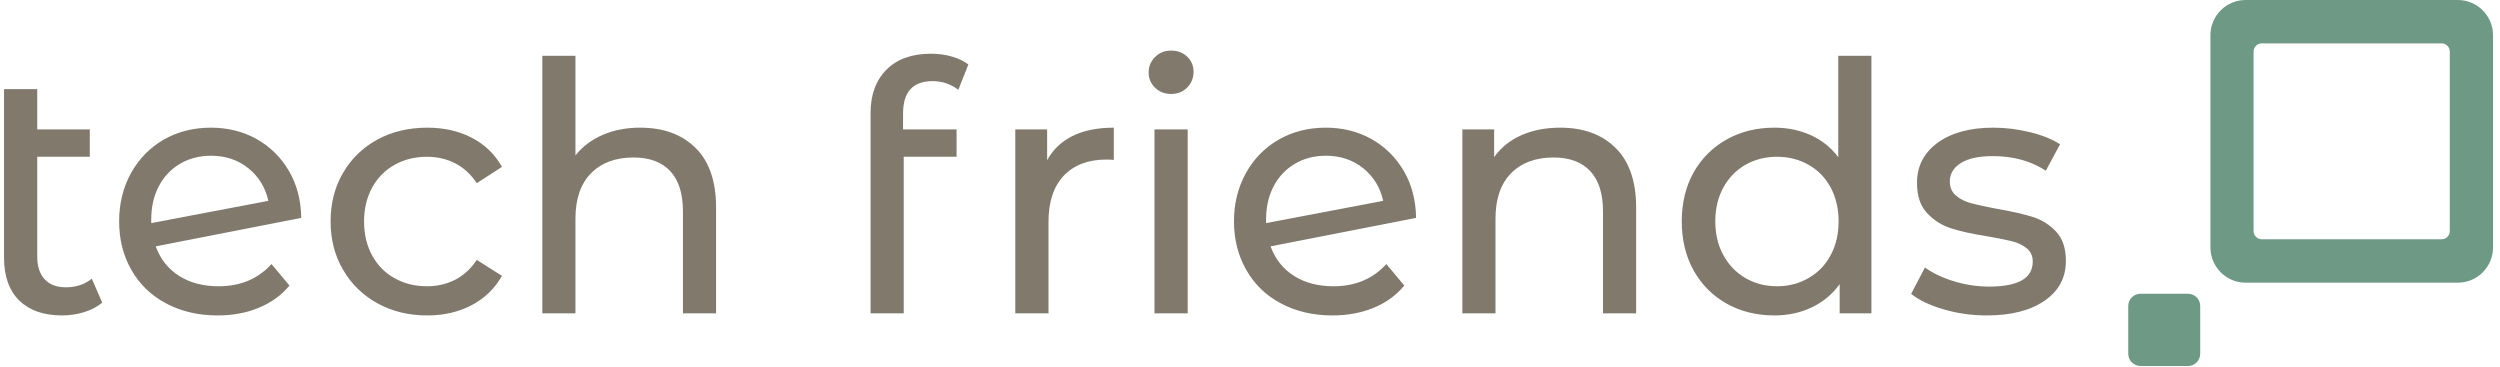 <?xml version="1.0" encoding="UTF-8"?>
<svg xmlns="http://www.w3.org/2000/svg" xmlns:xlink="http://www.w3.org/1999/xlink" width="150px" height="22px" viewBox="0 0 150 22" version="1.1">
<defs>
<clipPath id="clip1">
  <path d="M 0.238 3.035 L 123.961 3.035 L 123.961 18.926 L 0.238 18.926 Z M 0.238 3.035 "/>
</clipPath>
<clipPath id="clip2">
  <path d="M 127.695 17 L 133 17 L 133 21.961 L 127.695 21.961 Z M 127.695 17 "/>
</clipPath>
<clipPath id="clip3">
  <path d="M 132 0 L 149.582 0 L 149.582 17 L 132 17 Z M 132 0 "/>
</clipPath>
</defs>
<g id="surface1">
<g clip-path="url(#clip1)" clip-rule="nonzero">
<path style=" stroke:none;fill-rule:nonzero;fill:rgb(50.196%,47.451%,42.353%);fill-opacity:1;" d="M 5.508 16.719 L 6.133 18.156 C 5.84 18.406 5.48 18.594 5.055 18.727 C 4.625 18.859 4.184 18.926 3.727 18.926 C 2.621 18.926 1.766 18.625 1.156 18.031 C 0.547 17.434 0.242 16.578 0.242 15.469 L 0.242 5.348 L 2.234 5.348 L 2.234 7.762 L 5.387 7.762 L 5.387 9.406 L 2.234 9.406 L 2.234 15.383 C 2.234 15.98 2.383 16.441 2.684 16.758 C 2.977 17.078 3.402 17.238 3.953 17.238 C 4.562 17.238 5.082 17.066 5.508 16.719 Z M 13.117 17.176 C 14.43 17.176 15.488 16.73 16.289 15.844 L 17.367 17.133 C 16.883 17.719 16.273 18.16 15.531 18.465 C 14.793 18.773 13.969 18.926 13.055 18.926 C 11.895 18.926 10.863 18.684 9.965 18.203 C 9.066 17.727 8.375 17.059 7.883 16.195 C 7.391 15.336 7.148 14.363 7.148 13.281 C 7.148 12.211 7.387 11.246 7.859 10.387 C 8.34 9.527 8.996 8.855 9.828 8.375 C 10.668 7.898 11.613 7.66 12.66 7.66 C 13.656 7.66 14.562 7.883 15.379 8.332 C 16.191 8.785 16.844 9.422 17.328 10.242 C 17.809 11.059 18.059 12.004 18.074 13.074 L 9.344 14.781 C 9.621 15.543 10.086 16.133 10.742 16.551 C 11.398 16.969 12.191 17.176 13.117 17.176 Z M 12.66 9.344 C 11.969 9.344 11.352 9.504 10.805 9.824 C 10.258 10.145 9.836 10.594 9.531 11.168 C 9.227 11.746 9.074 12.414 9.074 13.176 L 9.074 13.387 L 16.102 12.051 C 15.922 11.246 15.523 10.594 14.902 10.094 C 14.277 9.594 13.531 9.344 12.66 9.344 Z M 25.641 18.926 C 24.52 18.926 23.52 18.684 22.641 18.195 C 21.766 17.711 21.078 17.039 20.582 16.184 C 20.082 15.332 19.836 14.363 19.836 13.281 C 19.836 12.199 20.082 11.23 20.582 10.375 C 21.078 9.52 21.766 8.855 22.641 8.375 C 23.52 7.898 24.52 7.66 25.641 7.66 C 26.633 7.66 27.523 7.859 28.301 8.262 C 29.082 8.664 29.688 9.246 30.117 10.012 L 28.605 10.992 C 28.258 10.461 27.828 10.066 27.32 9.805 C 26.809 9.539 26.242 9.406 25.617 9.406 C 24.898 9.406 24.254 9.566 23.68 9.887 C 23.105 10.207 22.656 10.66 22.332 11.25 C 22.008 11.84 21.844 12.52 21.844 13.281 C 21.844 14.059 22.008 14.742 22.332 15.332 C 22.656 15.922 23.105 16.379 23.68 16.695 C 24.254 17.016 24.898 17.176 25.617 17.176 C 26.242 17.176 26.809 17.043 27.32 16.781 C 27.828 16.516 28.258 16.121 28.605 15.594 L 30.117 16.551 C 29.688 17.312 29.082 17.898 28.301 18.309 C 27.523 18.719 26.633 18.926 25.641 18.926 Z M 38.406 7.66 C 39.801 7.66 40.91 8.062 41.734 8.875 C 42.555 9.688 42.965 10.879 42.965 12.449 L 42.965 18.801 L 40.977 18.801 L 40.977 12.676 C 40.977 11.609 40.719 10.805 40.211 10.262 C 39.699 9.719 38.965 9.449 38.012 9.449 C 36.934 9.449 36.082 9.766 35.461 10.395 C 34.84 11.027 34.527 11.934 34.527 13.113 L 34.527 18.801 L 32.539 18.801 L 32.539 3.348 L 34.527 3.348 L 34.527 9.324 C 34.945 8.797 35.488 8.387 36.16 8.094 C 36.828 7.805 37.578 7.66 38.406 7.66 Z M 55.965 4.867 C 54.777 4.867 54.184 5.512 54.184 6.805 L 54.184 7.762 L 57.395 7.762 L 57.395 9.406 L 54.223 9.406 L 54.223 18.801 L 52.234 18.801 L 52.234 6.785 C 52.234 5.688 52.551 4.82 53.188 4.18 C 53.824 3.543 54.715 3.223 55.859 3.223 C 56.305 3.223 56.719 3.277 57.105 3.391 C 57.492 3.5 57.824 3.66 58.102 3.867 L 57.5 5.387 C 57.043 5.043 56.531 4.867 55.965 4.867 Z M 62.828 9.617 C 63.172 8.977 63.684 8.492 64.359 8.156 C 65.039 7.824 65.859 7.66 66.828 7.66 L 66.828 9.594 C 66.719 9.582 66.566 9.574 66.371 9.574 C 65.293 9.574 64.445 9.895 63.828 10.539 C 63.215 11.188 62.91 12.109 62.91 13.301 L 62.91 18.801 L 60.918 18.801 L 60.918 7.762 L 62.828 7.762 Z M 69.27 18.801 L 69.27 7.762 L 71.262 7.762 L 71.262 18.801 Z M 70.266 5.637 C 69.879 5.637 69.559 5.512 69.305 5.262 C 69.047 5.012 68.918 4.707 68.918 4.348 C 68.918 3.984 69.047 3.676 69.305 3.418 C 69.559 3.164 69.879 3.035 70.266 3.035 C 70.652 3.035 70.973 3.156 71.23 3.398 C 71.484 3.641 71.613 3.945 71.613 4.305 C 71.613 4.68 71.484 4.996 71.23 5.254 C 70.973 5.512 70.652 5.637 70.266 5.637 Z M 80.008 17.176 C 81.32 17.176 82.379 16.73 83.18 15.844 L 84.258 17.133 C 83.773 17.719 83.164 18.16 82.426 18.465 C 81.684 18.773 80.859 18.926 79.945 18.926 C 78.785 18.926 77.754 18.684 76.855 18.203 C 75.957 17.727 75.266 17.059 74.777 16.195 C 74.285 15.336 74.039 14.363 74.039 13.281 C 74.039 12.211 74.277 11.246 74.754 10.387 C 75.23 9.527 75.887 8.855 76.727 8.375 C 77.559 7.898 78.504 7.66 79.551 7.66 C 80.547 7.66 81.453 7.883 82.27 8.332 C 83.082 8.785 83.734 9.422 84.219 10.242 C 84.699 11.059 84.949 12.004 84.965 13.074 L 76.234 14.781 C 76.512 15.543 76.98 16.133 77.637 16.551 C 78.293 16.969 79.082 17.176 80.008 17.176 Z M 79.551 9.344 C 78.859 9.344 78.242 9.504 77.699 9.824 C 77.152 10.145 76.727 10.594 76.422 11.168 C 76.117 11.746 75.965 12.414 75.965 13.176 L 75.965 13.387 L 82.992 12.051 C 82.812 11.246 82.414 10.594 81.793 10.094 C 81.168 9.594 80.422 9.344 79.551 9.344 Z M 93.609 7.66 C 95.004 7.66 96.113 8.062 96.934 8.875 C 97.758 9.688 98.168 10.879 98.168 12.449 L 98.168 18.801 L 96.18 18.801 L 96.18 12.676 C 96.18 11.609 95.922 10.805 95.41 10.262 C 94.898 9.719 94.168 9.449 93.215 9.449 C 92.137 9.449 91.285 9.766 90.664 10.395 C 90.043 11.027 89.73 11.934 89.73 13.113 L 89.73 18.801 L 87.742 18.801 L 87.742 7.762 L 89.648 7.762 L 89.648 9.43 C 90.051 8.859 90.59 8.422 91.273 8.117 C 91.961 7.812 92.738 7.66 93.609 7.66 Z M 110.297 3.348 L 112.285 3.348 L 112.285 18.801 L 110.379 18.801 L 110.379 17.051 C 109.938 17.66 109.379 18.125 108.699 18.445 C 108.023 18.766 107.277 18.926 106.461 18.926 C 105.398 18.926 104.441 18.688 103.602 18.219 C 102.758 17.746 102.098 17.082 101.617 16.227 C 101.145 15.375 100.906 14.391 100.906 13.281 C 100.906 12.172 101.145 11.191 101.617 10.344 C 102.098 9.496 102.758 8.84 103.602 8.367 C 104.441 7.895 105.398 7.66 106.461 7.66 C 107.25 7.66 107.973 7.809 108.637 8.105 C 109.301 8.402 109.855 8.844 110.297 9.43 Z M 106.629 17.176 C 107.316 17.176 107.945 17.012 108.512 16.684 C 109.082 16.359 109.523 15.902 109.84 15.309 C 110.156 14.723 110.316 14.043 110.316 13.281 C 110.316 12.52 110.156 11.84 109.84 11.25 C 109.523 10.66 109.082 10.207 108.512 9.887 C 107.945 9.566 107.316 9.406 106.629 9.406 C 105.922 9.406 105.289 9.566 104.727 9.887 C 104.168 10.207 103.727 10.66 103.402 11.25 C 103.078 11.84 102.918 12.52 102.918 13.281 C 102.918 14.043 103.078 14.723 103.402 15.309 C 103.727 15.902 104.168 16.359 104.727 16.684 C 105.289 17.012 105.922 17.176 106.629 17.176 Z M 119.207 18.926 C 118.309 18.926 117.445 18.805 116.613 18.559 C 115.785 18.316 115.137 18.008 114.668 17.633 L 115.496 16.051 C 115.98 16.398 116.566 16.676 117.258 16.883 C 117.949 17.094 118.648 17.195 119.352 17.195 C 121.094 17.195 121.965 16.695 121.965 15.695 C 121.965 15.363 121.848 15.102 121.613 14.906 C 121.375 14.711 121.082 14.566 120.73 14.477 C 120.379 14.387 119.875 14.289 119.227 14.176 C 118.344 14.039 117.621 13.879 117.062 13.699 C 116.5 13.516 116.02 13.211 115.621 12.781 C 115.219 12.352 115.02 11.746 115.02 10.969 C 115.02 9.969 115.434 9.168 116.262 8.562 C 117.094 7.961 118.203 7.66 119.602 7.66 C 120.332 7.66 121.066 7.75 121.797 7.93 C 122.531 8.109 123.133 8.352 123.602 8.656 L 122.75 10.242 C 121.852 9.656 120.797 9.367 119.578 9.367 C 118.738 9.367 118.094 9.504 117.652 9.781 C 117.211 10.059 116.988 10.43 116.988 10.887 C 116.988 11.246 117.113 11.531 117.363 11.738 C 117.609 11.949 117.918 12.102 118.285 12.199 C 118.652 12.297 119.164 12.406 119.828 12.531 C 120.715 12.684 121.43 12.848 121.977 13.02 C 122.52 13.195 122.988 13.488 123.375 13.906 C 123.762 14.324 123.953 14.906 123.953 15.656 C 123.953 16.656 123.531 17.449 122.68 18.039 C 121.828 18.629 120.672 18.926 119.207 18.926 Z M 119.207 18.926 "/>
</g>
<g clip-path="url(#clip2)" clip-rule="nonzero">
<path style=" stroke:none;fill-rule:nonzero;fill:rgb(42.745%,60%,52.157%);fill-opacity:1;" d="M 132.012 21.223 C 132.012 21.629 131.684 21.961 131.277 21.961 L 128.43 21.961 C 128.023 21.961 127.695 21.629 127.695 21.223 L 127.695 18.359 C 127.695 17.953 128.023 17.625 128.43 17.625 L 131.277 17.625 C 131.684 17.625 132.012 17.953 132.012 18.359 Z M 132.012 21.223 "/>
</g>
<g clip-path="url(#clip3)" clip-rule="nonzero">
<path style=" stroke:none;fill-rule:nonzero;fill:rgb(42.745%,60%,52.157%);fill-opacity:1;" d="M 149.582 14.84 C 149.582 16.012 148.637 16.961 147.473 16.961 L 134.734 16.961 C 133.57 16.961 132.625 16.012 132.625 14.84 L 132.625 2.117 C 132.625 0.949 133.57 0 134.734 0 L 147.473 0 C 148.637 0 149.582 0.949 149.582 2.117 Z M 146.988 3.098 C 146.988 2.824 146.77 2.602 146.496 2.602 L 135.707 2.602 C 135.438 2.602 135.215 2.824 135.215 3.098 L 135.215 13.863 C 135.215 14.137 135.438 14.355 135.707 14.355 L 146.496 14.355 C 146.77 14.355 146.988 14.137 146.988 13.863 Z M 146.988 3.098 "/>
</g>
</g>
</svg>
